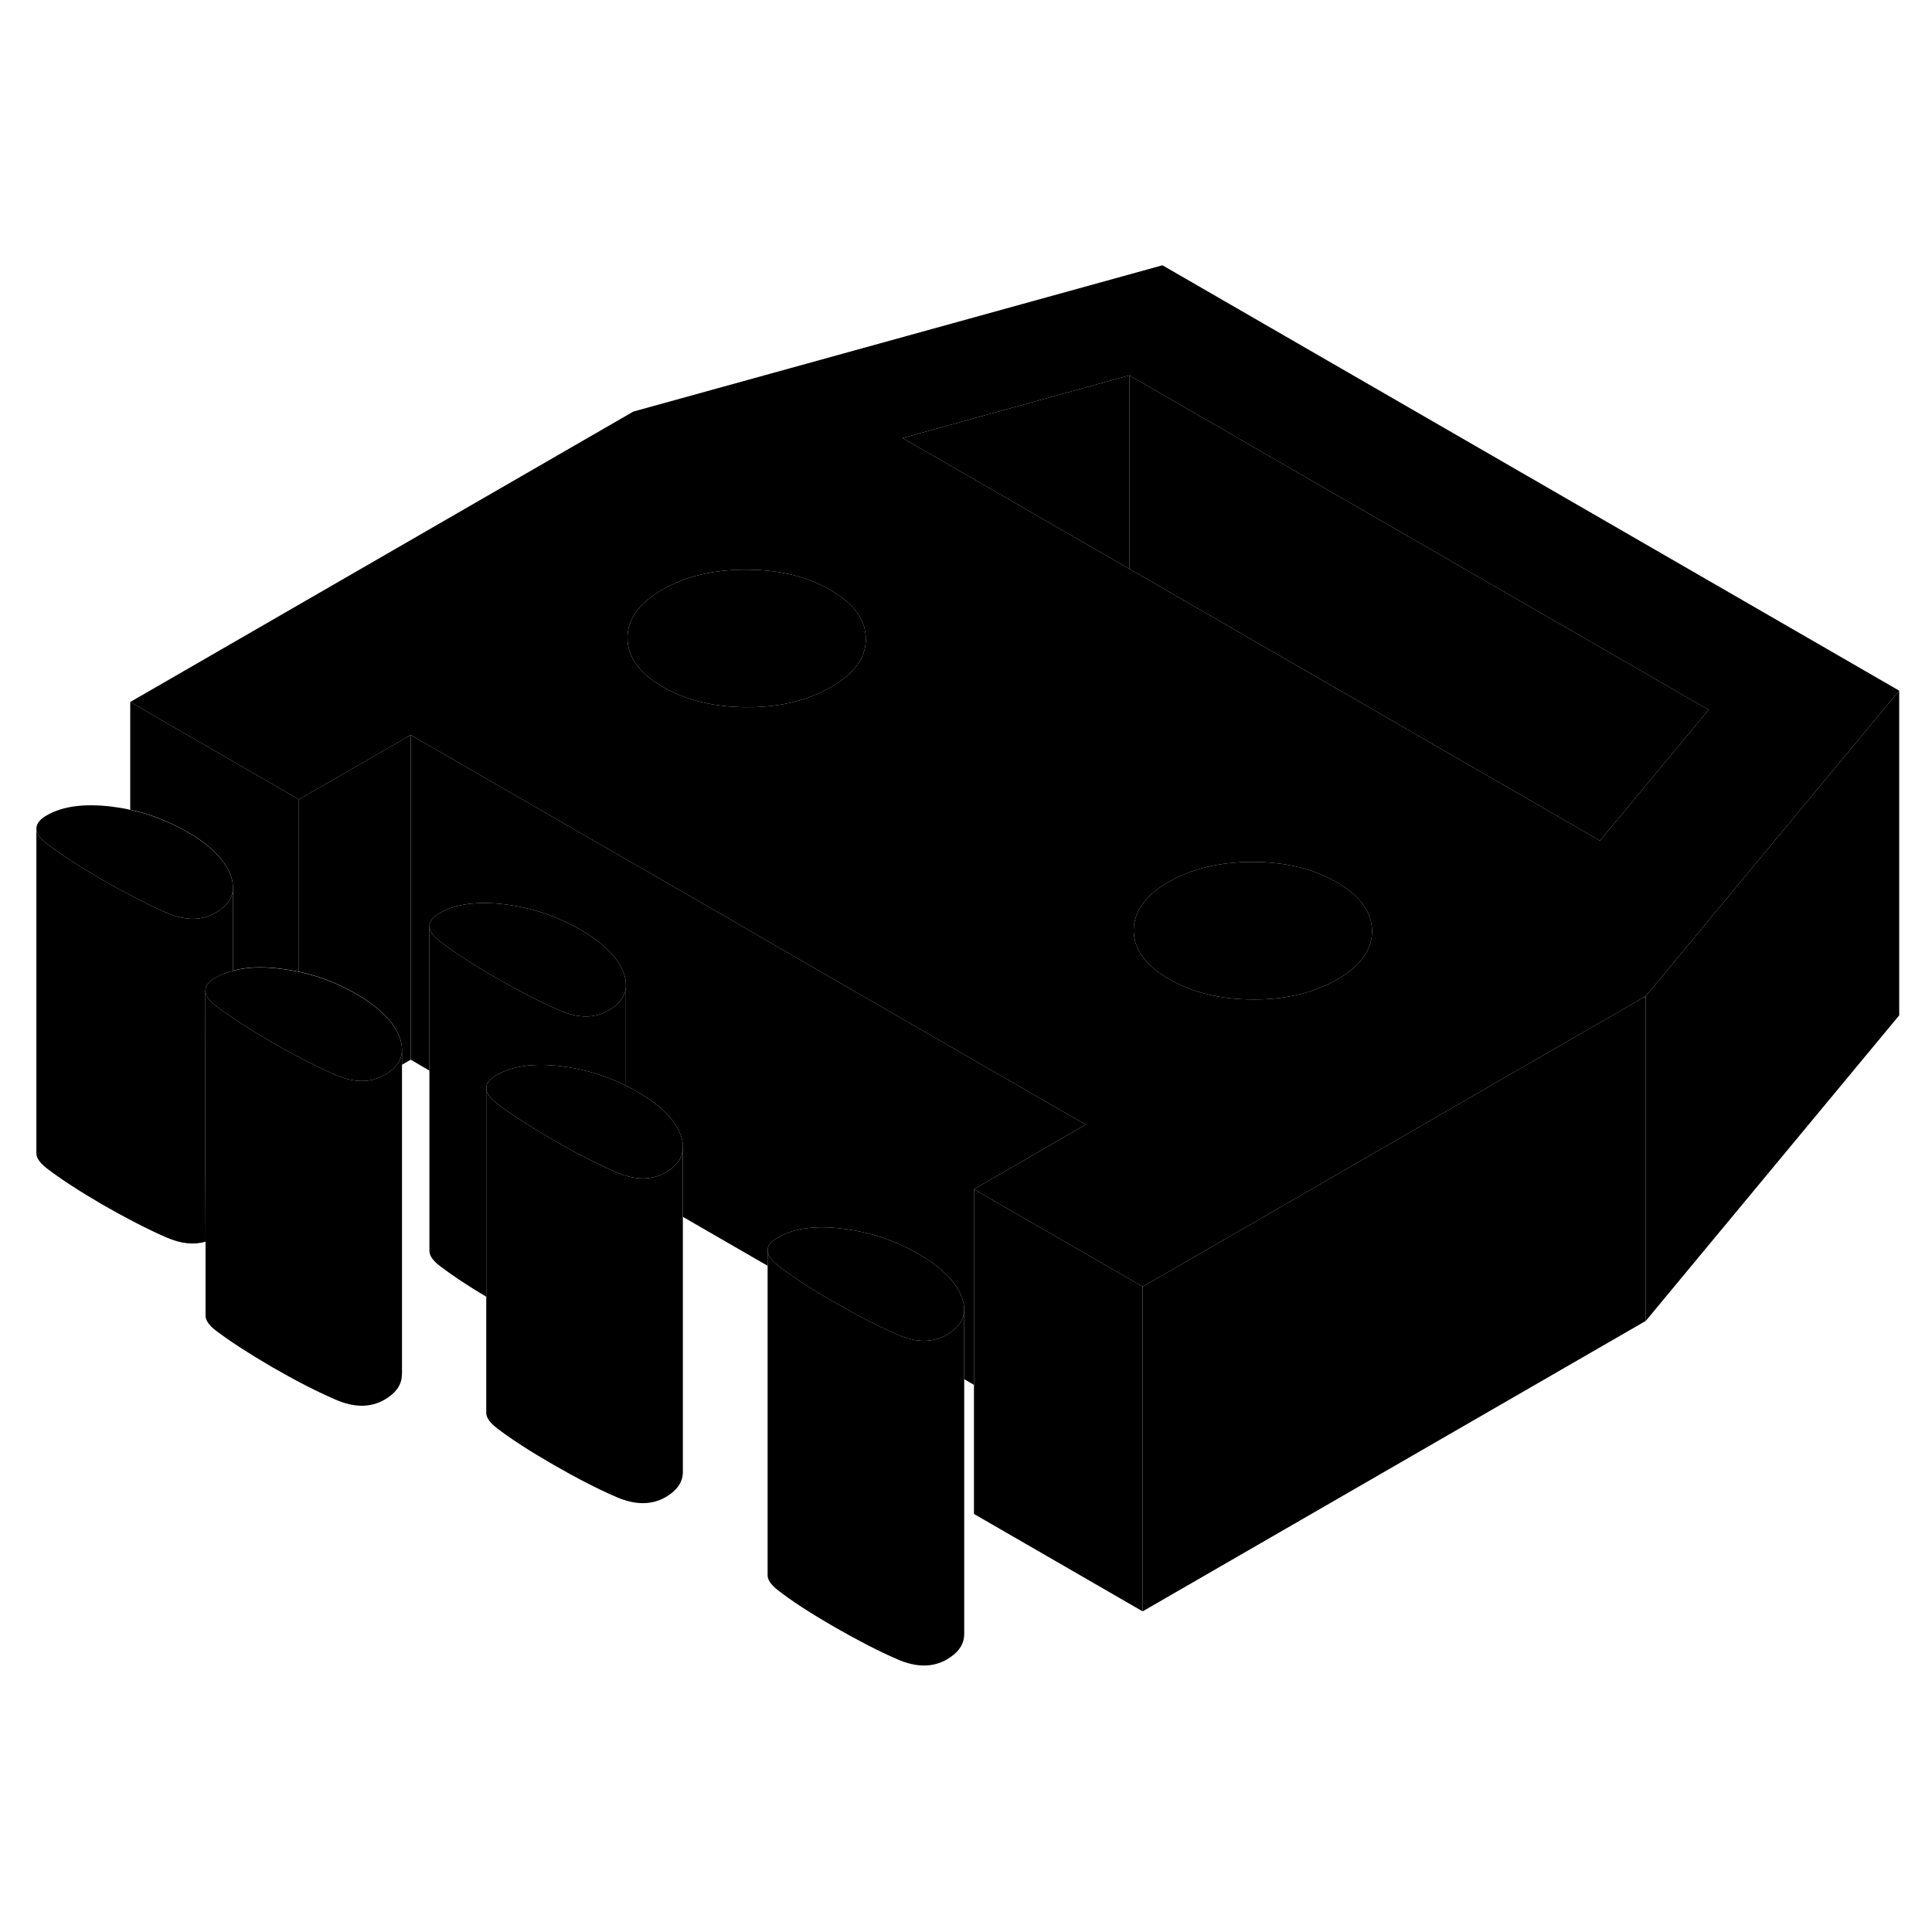 <svg viewBox="0 0 119 91" class="pr-icon-iso-duotone-secondary" xmlns="http://www.w3.org/2000/svg" height="24" width="24" stroke-width="1px" stroke-linecap="round" stroke-linejoin="round">
    <path d="M101.26 47.42L101.37 47.49V47.36L101.26 47.42Z" class="pr-icon-iso-duotone-primary-stroke" stroke-linejoin="round"/>
    <path d="M42.06 56.761V76.71C42.041 77.32 41.681 77.82 40.99 78.221C40.13 78.71 39.12 78.71 37.971 78.21C36.81 77.71 35.511 77.04 34.071 76.21C32.631 75.38 31.47 74.63 30.6 73.96C30.19 73.641 29.97 73.341 29.95 73.061V53.02C29.95 53.31 30.17 53.62 30.6 53.961C31.47 54.63 32.631 55.38 34.071 56.211C35.511 57.041 36.81 57.711 37.971 58.211C38.17 58.3 38.37 58.37 38.56 58.42C39.471 58.7 40.281 58.62 40.99 58.221C41.66 57.831 42.02 57.35 42.06 56.761Z" class="pr-icon-iso-duotone-primary-stroke" stroke-linejoin="round"/>
    <path d="M24.761 50.65V70.56L24.75 70.77C24.71 71.35 24.35 71.83 23.69 72.21C22.83 72.71 21.82 72.71 20.67 72.21C19.51 71.71 18.21 71.04 16.77 70.21C15.331 69.37 14.171 68.62 13.3 67.96C12.9 67.65 12.69 67.36 12.66 67.09V51.93L12.65 47.07C12.68 47.35 12.89 47.64 13.3 47.96C13.611 48.2 13.96 48.45 14.35 48.7C15.04 49.17 15.851 49.67 16.77 50.21C17.34 50.54 17.89 50.84 18.41 51.11C19.21 51.54 19.97 51.91 20.67 52.21C21.81 52.7 22.81 52.71 23.66 52.22C23.67 52.22 23.68 52.22 23.69 52.21C23.7 52.2 23.721 52.19 23.73 52.19C24.421 51.78 24.761 51.27 24.761 50.65Z" class="pr-icon-iso-duotone-primary-stroke" stroke-linejoin="round"/>
    <path d="M14.35 40.69V45.8C13.96 45.89 13.611 46.03 13.291 46.21C13.241 46.24 13.191 46.27 13.14 46.3C12.79 46.54 12.63 46.79 12.65 47.07V58L12.661 62.48C11.941 62.69 11.141 62.61 10.251 62.22C9.101 61.72 7.8 61.05 6.35 60.22C4.91 59.38 3.75 58.63 2.89 57.97C2.45 57.63 2.231 57.31 2.241 57.02V37.03C2.241 37.32 2.45 37.63 2.89 37.97C3.75 38.63 4.91 39.38 6.35 40.22C6.93 40.55 7.491 40.86 8.021 41.13C8.821 41.56 9.561 41.92 10.251 42.22C11.401 42.72 12.411 42.72 13.271 42.22C13.981 41.82 14.34 41.31 14.35 40.69Z" class="pr-icon-iso-duotone-primary-stroke" stroke-linejoin="round"/>
    <path d="M70.38 65.25V85.25L59.99 79.25V59.25L70.38 65.25Z" class="pr-icon-iso-duotone-primary-stroke" stroke-linejoin="round"/>
    <path d="M59.39 66.689C59.37 67.299 59.011 67.809 58.31 68.219C57.45 68.71 56.441 68.71 55.291 68.21C54.13 67.71 52.84 67.04 51.39 66.21C49.95 65.379 48.79 64.629 47.93 63.959C47.49 63.62 47.281 63.309 47.281 63.02C47.281 62.719 47.49 62.459 47.92 62.219C48.89 61.65 50.22 61.469 51.89 61.679C53.56 61.88 55.111 62.4 56.56 63.23C58.001 64.059 58.901 64.96 59.251 65.93C59.35 66.2 59.39 66.45 59.39 66.689Z" class="pr-icon-iso-duotone-primary-stroke" stroke-linejoin="round"/>
    <path d="M42.06 56.68V56.76C42.02 57.35 41.66 57.83 40.99 58.22C40.281 58.62 39.471 58.7 38.56 58.42C38.37 58.37 38.17 58.3 37.971 58.21C36.81 57.71 35.511 57.04 34.071 56.21C32.631 55.38 31.47 54.63 30.6 53.96C30.17 53.62 29.95 53.31 29.95 53.02C29.95 52.72 30.16 52.46 30.59 52.22C31.57 51.65 32.891 51.47 34.56 51.67C35.971 51.85 37.31 52.24 38.55 52.87C38.781 52.98 39.011 53.1 39.23 53.23C40.681 54.06 41.57 54.96 41.93 55.92C42.03 56.19 42.071 56.44 42.06 56.68Z" class="pr-icon-iso-duotone-primary-stroke" stroke-linejoin="round"/>
    <path d="M71.6 2.34L39.011 11.35L8.021 29.24L18.41 35.24L25.3 31.27L32.221 35.27L42.94 41.45L52.69 47.09L66.87 55.27L59.99 59.25L70.38 65.25L70.561 65.15L80.33 59.51L90.93 53.38L101.26 47.42L101.37 47.36L105.76 42.06L116.98 28.54L71.6 2.34ZM52.031 27.75C51.781 27.95 51.5 28.14 51.19 28.32C49.75 29.15 48.031 29.57 46.011 29.56C45.85 29.56 45.691 29.56 45.531 29.55C43.721 29.49 42.15 29.07 40.83 28.31C39.38 27.47 38.66 26.47 38.65 25.31C38.64 24.15 39.361 23.15 40.791 22.32C42.23 21.5 43.95 21.08 45.971 21.09C47.98 21.09 49.71 21.51 51.15 22.34C52.6 23.18 53.32 24.17 53.33 25.34C53.34 26.24 52.901 27.05 52.031 27.75ZM82.37 46.33C81.71 46.7 81.001 46.99 80.221 47.2C79.3 47.44 78.29 47.57 77.19 47.56C75.18 47.56 73.451 47.14 72.01 46.31C70.561 45.47 69.84 44.48 69.83 43.31C69.83 42.68 70.04 42.1 70.46 41.57C70.81 41.12 71.311 40.71 71.971 40.33C73.41 39.5 75.13 39.09 77.15 39.09C79.17 39.09 80.89 39.51 82.34 40.34C83.78 41.18 84.501 42.18 84.51 43.34C84.52 44.5 83.8 45.5 82.37 46.33ZM98.55 37.78L69.561 21.04L55.59 12.98L69.561 9.12L105.24 29.72L98.55 37.78Z" class="pr-icon-iso-duotone-primary-stroke" stroke-linejoin="round"/>
    <path d="M53.33 25.34C53.34 26.24 52.901 27.05 52.031 27.75C51.781 27.95 51.501 28.14 51.191 28.32C49.751 29.15 48.031 29.57 46.011 29.56C45.851 29.56 45.691 29.56 45.531 29.55C43.721 29.49 42.15 29.07 40.83 28.31C39.38 27.47 38.66 26.47 38.651 25.31C38.641 24.15 39.361 23.15 40.791 22.32C42.231 21.5 43.951 21.08 45.971 21.09C47.981 21.09 49.711 21.51 51.151 22.34C52.6 23.18 53.32 24.17 53.33 25.34Z" class="pr-icon-iso-duotone-primary-stroke" stroke-linejoin="round"/>
    <path d="M84.51 43.34C84.52 44.5 83.8 45.5 82.37 46.33C81.71 46.7 81.001 46.99 80.221 47.2C79.3 47.44 78.29 47.57 77.19 47.56C75.18 47.56 73.451 47.14 72.01 46.31C70.561 45.47 69.84 44.48 69.83 43.31C69.83 42.68 70.04 42.1 70.46 41.57C70.81 41.12 71.311 40.71 71.971 40.33C73.41 39.5 75.13 39.09 77.15 39.09C79.17 39.09 80.89 39.51 82.34 40.34C83.78 41.18 84.501 42.18 84.51 43.34Z" class="pr-icon-iso-duotone-primary-stroke" stroke-linejoin="round"/>
    <path d="M69.561 9.12V21.04L55.59 12.98L69.561 9.12Z" class="pr-icon-iso-duotone-primary-stroke" stroke-linejoin="round"/>
    <path d="M105.24 29.72L98.55 37.78L69.561 21.04V9.12L105.24 29.72Z" class="pr-icon-iso-duotone-primary-stroke" stroke-linejoin="round"/>
    <path d="M116.98 28.54V48.54L101.37 67.36V47.36L105.76 42.06L116.98 28.54Z" class="pr-icon-iso-duotone-primary-stroke" stroke-linejoin="round"/>
    <path d="M14.35 40.69C14.34 41.309 13.98 41.819 13.271 42.219C12.411 42.719 11.4 42.719 10.251 42.219C9.56 41.919 8.821 41.559 8.021 41.13C7.491 40.859 6.93 40.55 6.35 40.219C4.91 39.38 3.75 38.63 2.89 37.969C2.45 37.63 2.24 37.319 2.24 37.029V37.01C2.25 36.73 2.46 36.459 2.88 36.219C3.85 35.66 5.18 35.48 6.85 35.679C7.25 35.73 7.641 35.789 8.021 35.88C9.251 36.15 10.411 36.599 11.521 37.239C12.96 38.069 13.86 38.969 14.21 39.929C14.31 40.2 14.35 40.45 14.35 40.69Z" class="pr-icon-iso-duotone-primary-stroke" stroke-linejoin="round"/>
    <path d="M18.41 35.24V45.85C18.03 45.77 17.651 45.71 17.261 45.66C16.131 45.52 15.16 45.56 14.35 45.79V40.68C14.35 40.44 14.31 40.19 14.21 39.92C13.86 38.96 12.96 38.06 11.521 37.23C10.411 36.59 9.251 36.14 8.021 35.87V29.24L18.41 35.24Z" class="pr-icon-iso-duotone-primary-stroke" stroke-linejoin="round"/>
    <path d="M101.37 47.49V67.36L70.38 85.25V65.25L70.561 65.15L80.33 59.51L90.93 53.38L101.26 47.42L101.37 47.49Z" class="pr-icon-iso-duotone-primary-stroke" stroke-linejoin="round"/>
    <path d="M24.761 50.65C24.761 51.27 24.42 51.78 23.73 52.19C23.72 52.19 23.7 52.2 23.69 52.21C23.69 52.22 23.67 52.22 23.66 52.22C22.81 52.71 21.81 52.7 20.67 52.21C19.97 51.91 19.21 51.54 18.41 51.11C17.89 50.84 17.34 50.54 16.77 50.21C15.851 49.67 15.04 49.17 14.35 48.7C13.96 48.45 13.611 48.2 13.3 47.96C12.89 47.64 12.68 47.35 12.65 47.07C12.63 46.79 12.79 46.54 13.14 46.3C13.19 46.27 13.241 46.24 13.29 46.21C13.611 46.03 13.96 45.89 14.35 45.8C15.16 45.57 16.131 45.53 17.261 45.67C17.651 45.72 18.03 45.78 18.41 45.86C19.65 46.13 20.83 46.58 21.93 47.22C23.38 48.06 24.27 48.96 24.62 49.92C24.71 50.18 24.761 50.42 24.761 50.65Z" class="pr-icon-iso-duotone-primary-stroke" stroke-linejoin="round"/>
    <path d="M24.761 50.65V50.59" class="pr-icon-iso-duotone-primary-stroke" stroke-linejoin="round"/>
    <path d="M66.87 55.27L59.99 59.249V71.299L59.39 70.95V66.689C59.39 66.45 59.35 66.2 59.251 65.93C58.901 64.96 58.001 64.059 56.56 63.23C55.111 62.4 53.56 61.88 51.89 61.679C50.22 61.469 48.89 61.65 47.92 62.219C47.49 62.459 47.281 62.719 47.281 63.01V63.959H47.27L42.06 60.95V56.679C42.071 56.44 42.03 56.19 41.93 55.919C41.57 54.959 40.681 54.059 39.23 53.23C39.011 53.099 38.781 52.98 38.55 52.87V46.599C38.55 46.389 38.5 46.179 38.42 45.95C38.07 44.98 37.17 44.08 35.73 43.249C34.281 42.419 32.73 41.9 31.061 41.7C29.39 41.499 28.06 41.679 27.09 42.239C26.67 42.48 26.46 42.749 26.45 43.029V51.94H26.44L25.3 51.27V31.27L32.221 35.27L42.94 41.45L52.69 47.09L66.87 55.27Z" class="pr-icon-iso-duotone-primary-stroke" stroke-linejoin="round"/>
    <path d="M38.55 46.78V52.87C37.31 52.24 35.971 51.85 34.56 51.67C32.891 51.47 31.57 51.65 30.59 52.22C30.16 52.46 29.95 52.72 29.95 53.01V65.87C28.79 65.18 27.84 64.55 27.1 63.98C26.66 63.65 26.45 63.34 26.45 63.05V43.05C26.45 43.34 26.66 43.65 27.1 43.98C27.96 44.65 29.12 45.4 30.561 46.23C32.011 47.07 33.3 47.73 34.46 48.23C35.61 48.73 36.62 48.74 37.48 48.24C38.16 47.85 38.52 47.36 38.55 46.78Z" class="pr-icon-iso-duotone-primary-stroke" stroke-linejoin="round"/>
    <path d="M38.55 46.6V46.78C38.52 47.36 38.16 47.85 37.48 48.24C36.62 48.74 35.61 48.73 34.46 48.23C33.3 47.73 32.011 47.07 30.561 46.23C29.12 45.4 27.96 44.65 27.1 43.98C26.66 43.65 26.45 43.34 26.45 43.05V43.03C26.46 42.75 26.67 42.48 27.09 42.24C28.06 41.68 29.39 41.5 31.061 41.7C32.73 41.9 34.281 42.42 35.73 43.25C37.17 44.08 38.07 44.98 38.42 45.95C38.5 46.18 38.55 46.39 38.55 46.6Z" class="pr-icon-iso-duotone-primary-stroke" stroke-linejoin="round"/>
    <path d="M25.3 31.27V51.27L24.761 51.58V50.639C24.761 50.41 24.71 50.169 24.62 49.91C24.27 48.95 23.38 48.05 21.93 47.209C20.83 46.569 19.65 46.12 18.41 45.849V35.239L25.3 31.27Z" class="pr-icon-iso-duotone-primary-stroke" stroke-linejoin="round"/>
    <path d="M59.39 66.689V86.669C59.38 87.29 59.031 87.799 58.31 88.219C57.45 88.71 56.441 88.71 55.291 88.21C54.13 87.71 52.84 87.04 51.39 86.21C49.95 85.379 48.79 84.629 47.93 83.96C47.51 83.629 47.291 83.329 47.281 83.049V63.02C47.281 63.309 47.49 63.62 47.93 63.959C48.79 64.629 49.95 65.379 51.39 66.21C52.84 67.04 54.13 67.71 55.291 68.21C56.441 68.71 57.45 68.71 58.31 68.219C59.011 67.809 59.37 67.299 59.39 66.689Z" class="pr-icon-iso-duotone-primary-stroke" stroke-linejoin="round"/>
</svg>